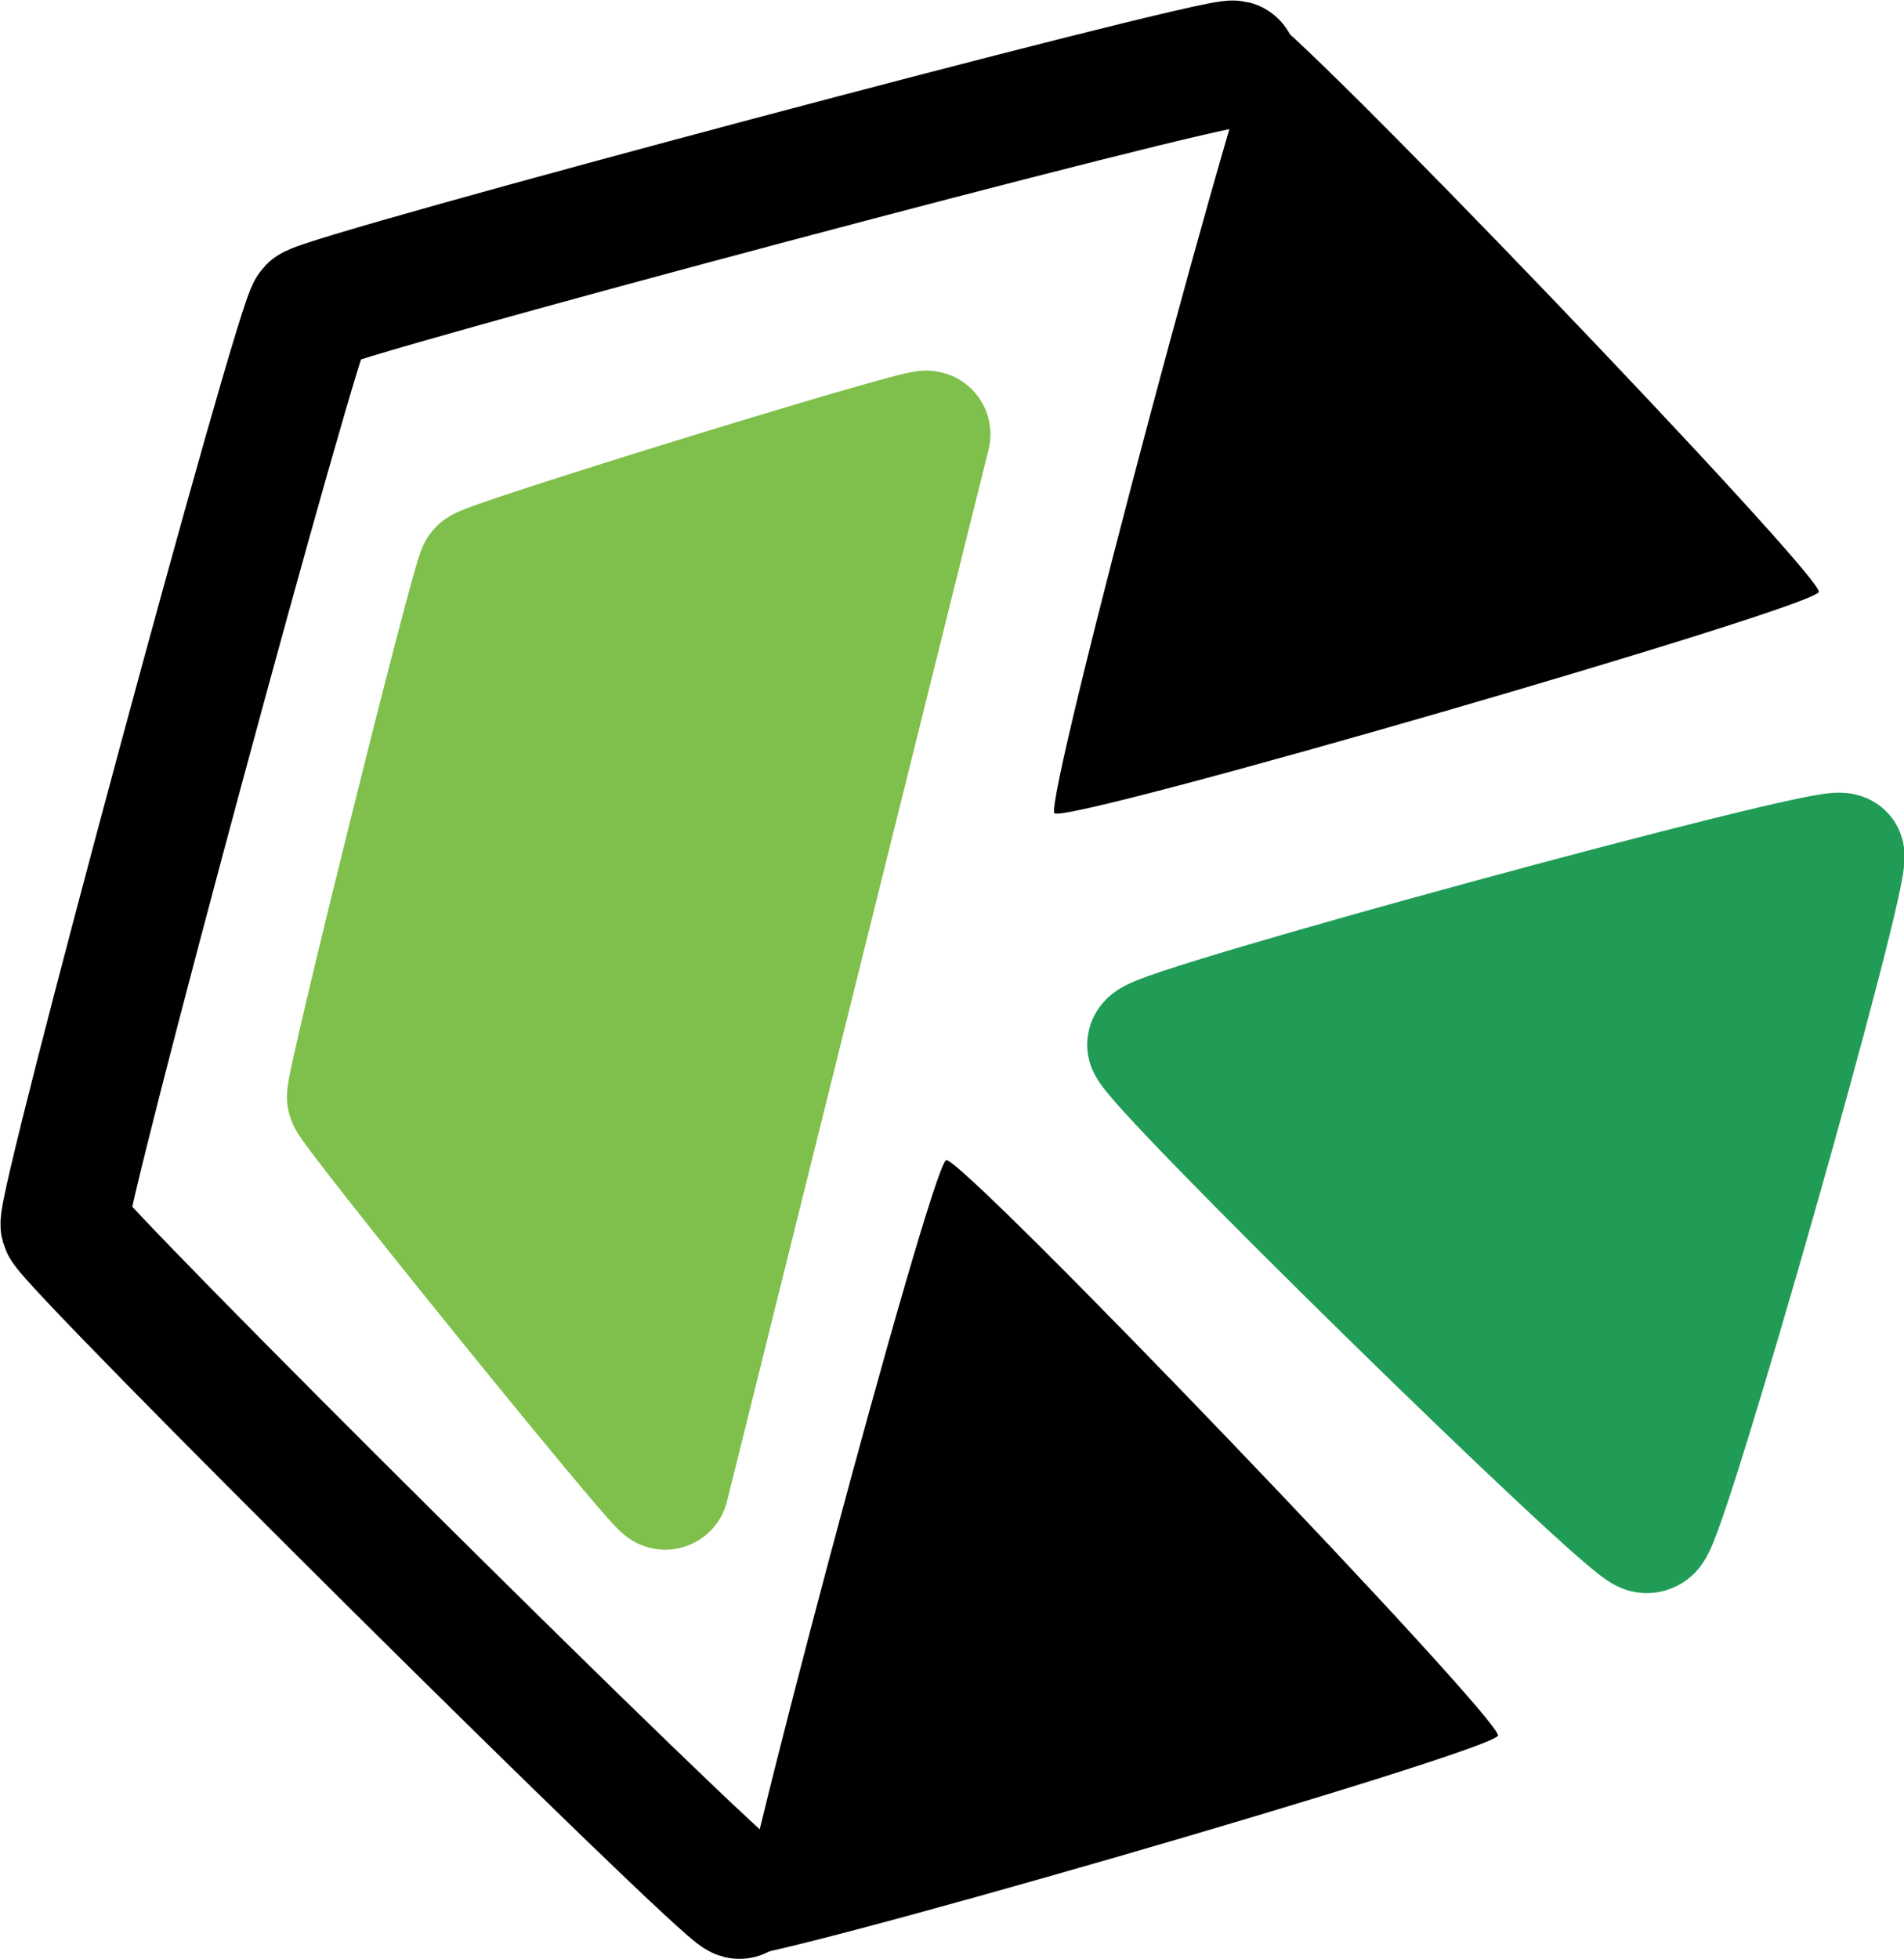<?xml version="1.0" encoding="UTF-8" standalone="no"?>
<!-- Created with Inkscape (http://www.inkscape.org/) -->

<svg
   xmlns:dc="http://purl.org/dc/elements/1.1/"
   xmlns:cc="http://creativecommons.org/ns#"
   xmlns:rdf="http://www.w3.org/1999/02/22-rdf-syntax-ns#"
   xmlns:svg="http://www.w3.org/2000/svg"
   xmlns="http://www.w3.org/2000/svg"
   xmlns:sodipodi="http://sodipodi.sourceforge.net/DTD/sodipodi-0.dtd"
   xmlns:inkscape="http://www.inkscape.org/namespaces/inkscape"
   width="63.309mm"
   height="65.135mm"
   viewBox="0 0 224.323 230.793"
   id="svg2"
   version="1.1"
   inkscape:version="0.91 r13725"
   sodipodi:docname="kklogo2-2.svg"
   inkscape:export-filename="/Users/josegarza/Desktop/logo"
   inkscape:export-xdpi="90"
   inkscape:export-ydpi="90">
  <defs
     id="defs4" />
  <sodipodi:namedview
     id="base"
     pagecolor="#ffffff"
     bordercolor="#666666"
     borderopacity="1.0"
     inkscape:pageopacity="0.0"
     inkscape:pageshadow="2"
     inkscape:zoom="1.3236891"
     inkscape:cx="180.73682"
     inkscape:cy="-67.940316"
     inkscape:document-units="px"
     inkscape:current-layer="layer1"
     showgrid="false"
     inkscape:window-width="1920"
     inkscape:window-height="1151"
     inkscape:window-x="-1"
     inkscape:window-y="0"
     inkscape:window-maximized="0"
     fit-margin-top="0"
     fit-margin-left="0"
     fit-margin-right="0"
     fit-margin-bottom="0" />
  <g
     inkscape:label="Layer 1"
     inkscape:groupmode="layer"
     id="layer1">
    <g
       id="g5005"
       transform="translate(-286.025,-308.411)">
      <path
         style="fill:#7ec04b;fill-opacity:1;stroke:#7ec04b;stroke-width:15;stroke-linecap:round;stroke-linejoin:round;stroke-miterlimit:4;stroke-dasharray:none;stroke-opacity:1"
         d="m 364.398,483.475 c -1.034,-0.342 -36.815,-44.549 -37.065,-45.794 -0.25,-1.244 14.624,-61.049 15.408,-61.951 0.784,-0.902 51.439,-16.5 52.473,-16.157 z"
         id="path4976"
         inkscape:connector-curvature="0"
         sodipodi:nodetypes="csscc" />
      <path
         transform="matrix(-0.312,1.169,-1.115,-0.3,896.891,258.922)"
         d="m 220.458,374.754 c -0.803,1.391 -79.487,1.391 -80.29,0 -0.803,-1.391 38.539,-69.533 40.145,-69.533 1.606,0 40.948,68.143 40.145,69.533 z"
         inkscape:randomized="0"
         inkscape:rounded="0.02"
         inkscape:flatsided="true"
         sodipodi:arg2="1.5707963"
         sodipodi:arg1="0.52359878"
         sodipodi:r2="40.145027"
         sodipodi:r1="46.355488"
         sodipodi:cy="351.57663"
         sodipodi:cx="180.3129"
         sodipodi:sides="3"
         id="path4978"
         style="fill:#000000;fill-opacity:1;stroke:#000000;stroke-width:0;stroke-linecap:round;stroke-linejoin:round;stroke-miterlimit:4;stroke-dasharray:none;stroke-opacity:1"
         sodipodi:type="star" />
      <path
         style="fill:none;fill-opacity:1;stroke:#000000;stroke-width:15;stroke-linecap:round;stroke-linejoin:round;stroke-miterlimit:4;stroke-dasharray:none;stroke-opacity:1"
         d="m 373.139,531.676 c -2.173,-0.578 -78.966,-76.795 -79.549,-78.952 -0.582,-2.157 27.526,-106.272 29.117,-107.851 1.591,-1.579 106.492,-29.476 108.666,-28.898"
         id="path4980"
         inkscape:connector-curvature="0"
         sodipodi:nodetypes="cssc" />
      <path
         sodipodi:type="star"
         style="fill:#000000;fill-opacity:1;stroke:#000000;stroke-width:0;stroke-linecap:round;stroke-linejoin:round;stroke-miterlimit:4;stroke-dasharray:none;stroke-opacity:1"
         id="path4982"
         sodipodi:sides="3"
         sodipodi:cx="180.3129"
         sodipodi:cy="351.57663"
         sodipodi:r1="46.355488"
         sodipodi:r2="40.145027"
         sodipodi:arg1="0.52359878"
         sodipodi:arg2="1.5707963"
         inkscape:flatsided="true"
         inkscape:rounded="0.02"
         inkscape:randomized="0"
         d="m 220.458,374.754 c -0.803,1.391 -79.487,1.391 -80.29,0 -0.803,-1.391 38.539,-69.533 40.145,-69.533 1.606,0 40.948,68.143 40.145,69.533 z"
         transform="matrix(-0.312,1.169,-1.115,-0.3,859.088,393.656)" />
      <path
         transform="matrix(0.281,-0.989,1.004,0.254,64.588,532.104)"
         d="m 220.458,374.754 c -0.803,1.391 -79.487,1.391 -80.29,0 -0.803,-1.391 38.539,-69.533 40.145,-69.533 1.606,0 40.948,68.143 40.145,69.533 z"
         inkscape:randomized="0"
         inkscape:rounded="0.02"
         inkscape:flatsided="true"
         sodipodi:arg2="1.5707963"
         sodipodi:arg1="0.52359878"
         sodipodi:r2="40.145027"
         sodipodi:r1="46.355488"
         sodipodi:cy="351.57663"
         sodipodi:cx="180.3129"
         sodipodi:sides="3"
         id="path4984"
         style="fill:#209c56;fill-opacity:1;stroke:#209c56;stroke-width:14.543;stroke-linecap:round;stroke-linejoin:round;stroke-miterlimit:4;stroke-dasharray:none;stroke-opacity:1"
         sodipodi:type="star" />
    </g>
  </g>
</svg>
